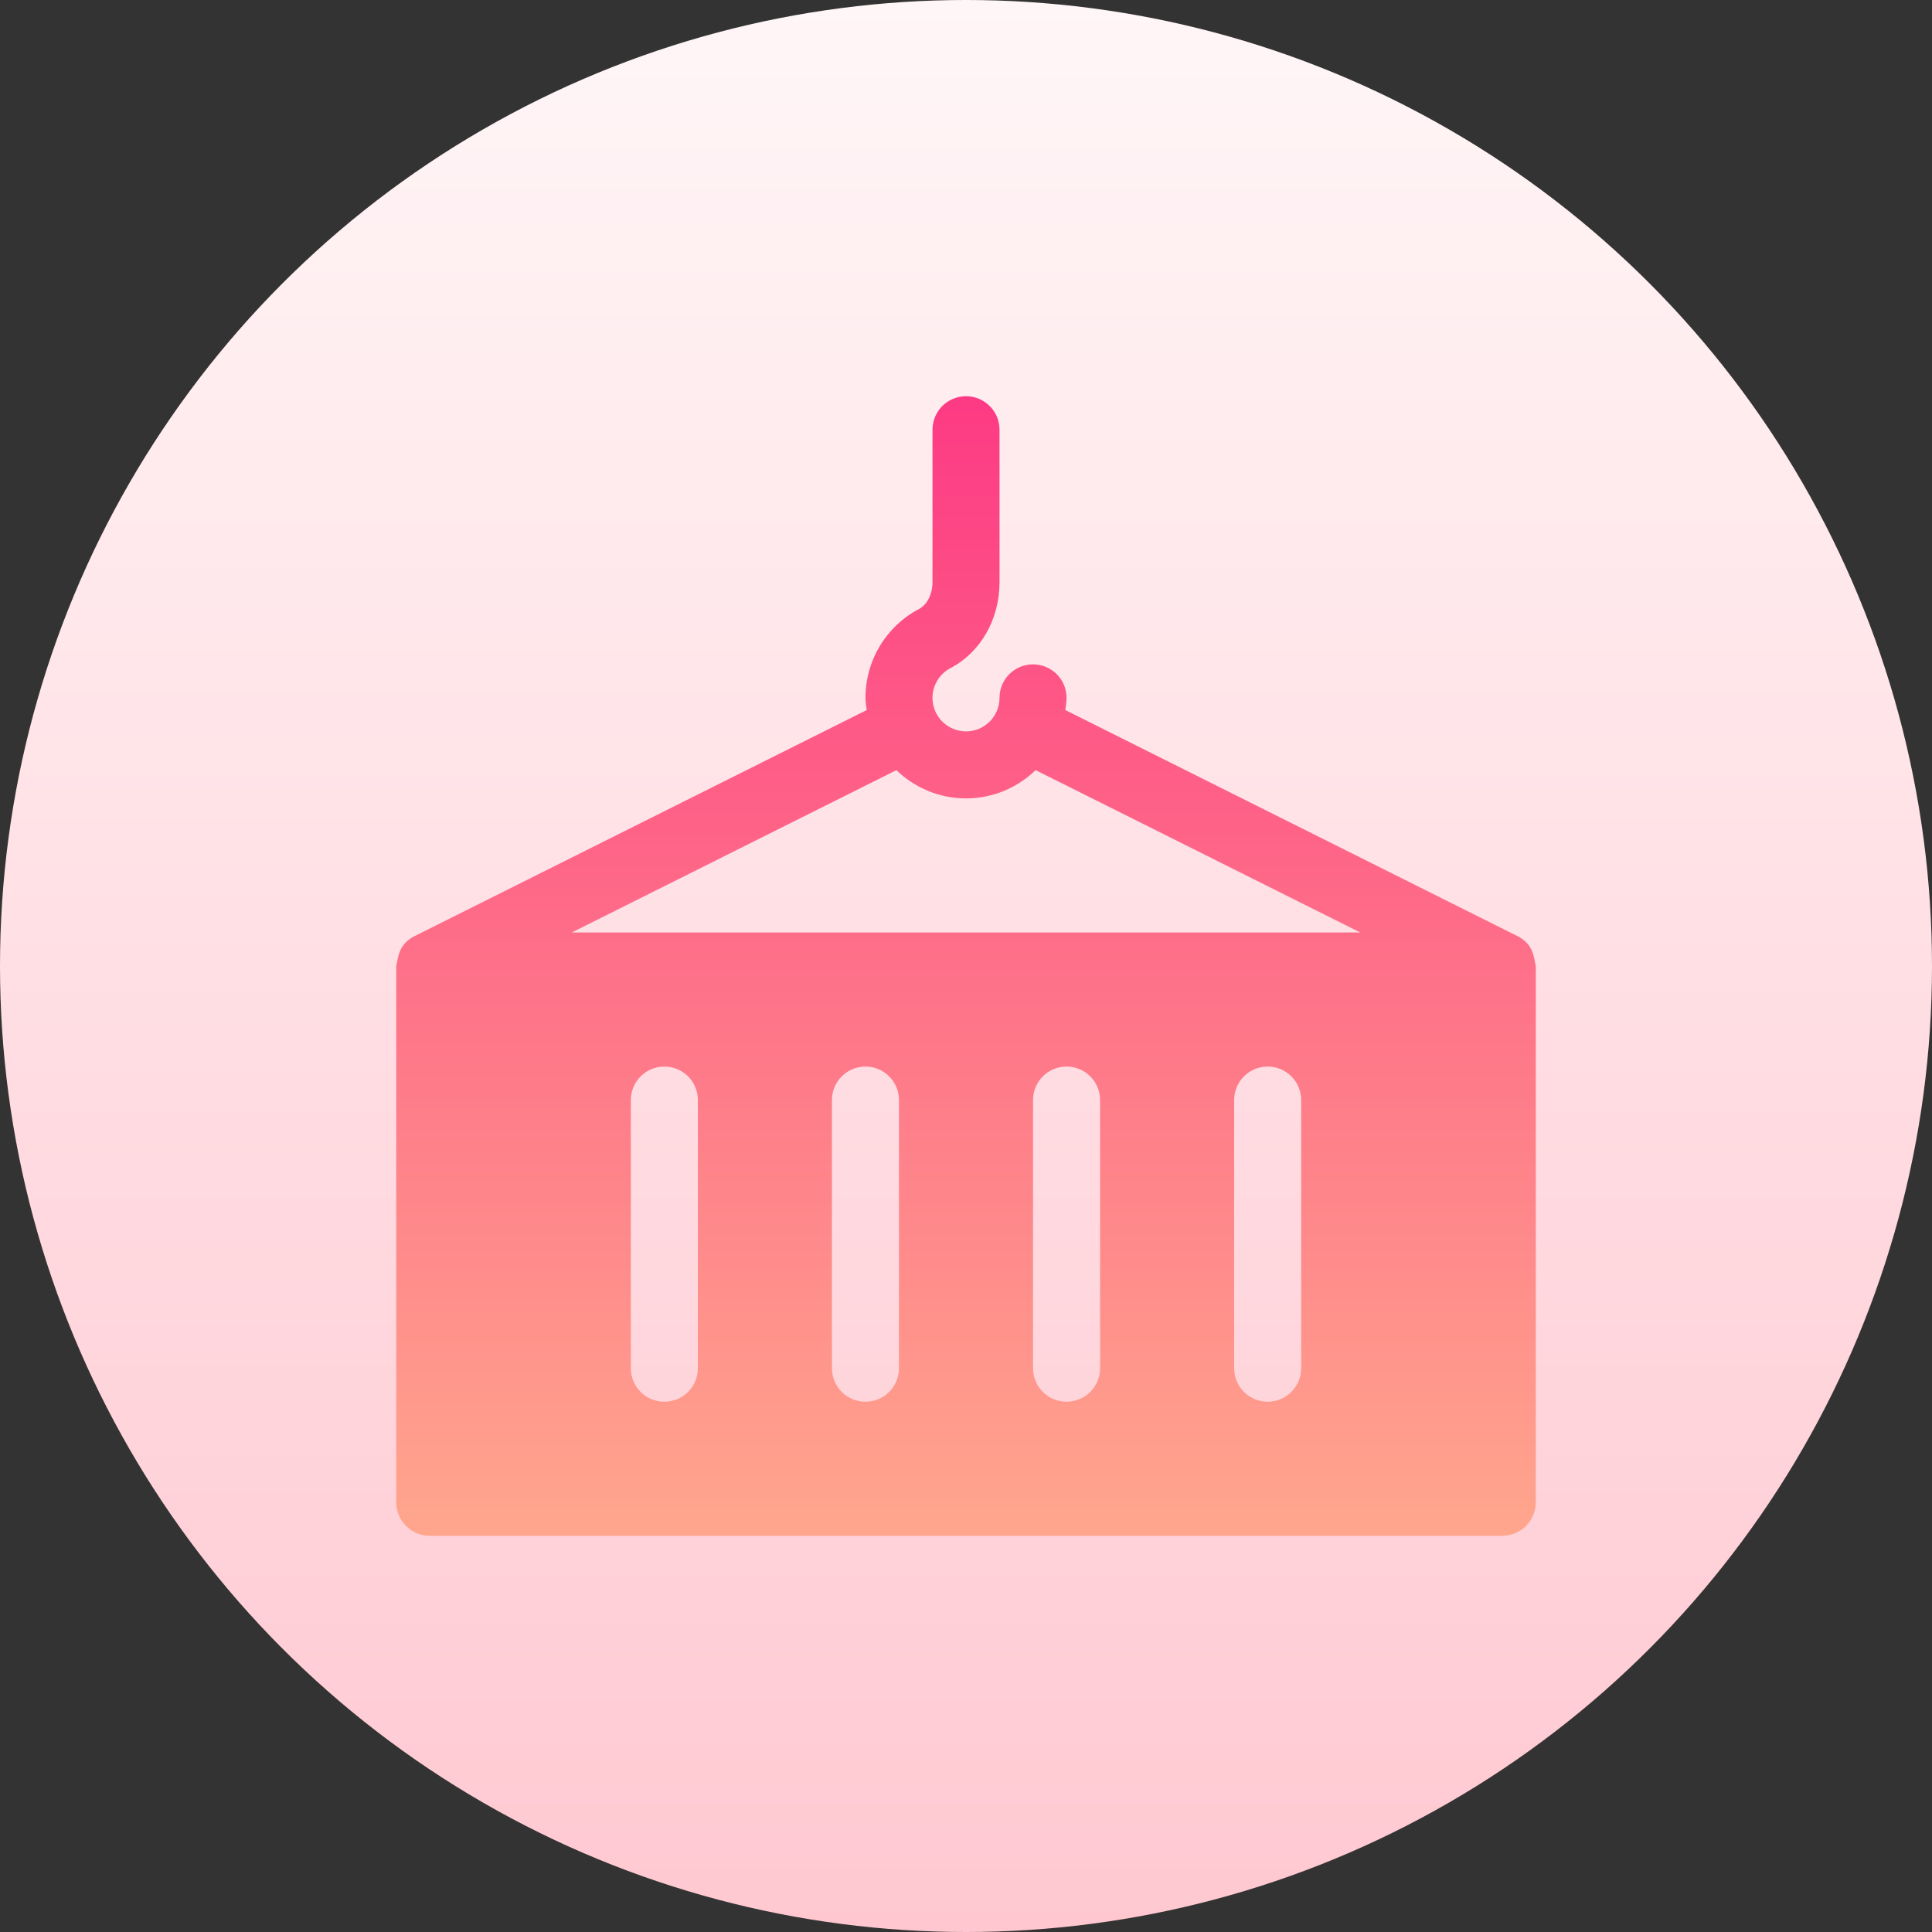 <svg id="Capa_1" enable-background="new 0 0 512 512" height="512" viewBox="0 0 512 512" width="512" xmlns="http://www.w3.org/2000/svg" xmlns:xlink="http://www.w3.org/1999/xlink"><rect x="0" y="0" width="512" height="512" fill="#333333" stroke="none"/><linearGradient id="SVGID_1_" gradientUnits="userSpaceOnUse" x1="256" x2="256" y1="512" y2="0"><stop offset="0" stop-color="#ffc8d1"/><stop offset="1" stop-color="#fff6f7"/></linearGradient><linearGradient id="SVGID_2_" gradientUnits="userSpaceOnUse" x1="256" x2="256" y1="105" y2="407"><stop offset="0" stop-color="#fd3a84"/><stop offset="1" stop-color="#ffa68d"/></linearGradient><g><g><circle cx="256" cy="256" fill="url(#SVGID_1_)" r="256"/></g><g><g><path d="m402.09 248.054-119.77-59.884c.131-1.07.326-2.123.326-3.229 0-4.91-3.973-8.882-8.882-8.882s-8.882 3.973-8.882 8.882c0 4.901-3.99 8.882-8.882 8.882s-8.882-3.981-8.882-8.882c0-3.313 1.822-6.332 4.753-7.876 8.032-4.216 13.011-12.95 13.011-22.804v-40.378c0-4.91-3.973-8.882-8.882-8.882s-8.882 3.973-8.882 8.882v40.378c0 3.131-1.405 5.976-3.504 7.087-8.796 4.623-14.26 13.662-14.26 23.594 0 1.106.195 2.159.326 3.229l-119.77 59.884c-4.554 2.277-4.407 6.167-4.91 7.946v142.118c0 4.91 3.973 8.882 8.882 8.882h284.235c4.91 0 8.882-3.973 8.882-8.882v-142.119c-.502-1.777-.338-5.66-4.909-7.946zm-217.149 114.534c0 4.91-3.973 8.882-8.882 8.882-4.91 0-8.882-3.973-8.882-8.882v-71.059c0-4.91 3.973-8.882 8.882-8.882s8.882 3.973 8.882 8.882zm53.294 0c0 4.91-3.973 8.882-8.882 8.882-4.91 0-8.882-3.973-8.882-8.882v-71.059c0-4.91 3.973-8.882 8.882-8.882s8.882 3.973 8.882 8.882zm53.294 0c0 4.91-3.973 8.882-8.882 8.882s-8.882-3.973-8.882-8.882v-71.059c0-4.91 3.973-8.882 8.882-8.882 4.91 0 8.882 3.973 8.882 8.882zm53.294 0c0 4.91-3.973 8.882-8.882 8.882s-8.882-3.973-8.882-8.882v-71.059c0-4.91 3.973-8.882 8.882-8.882 4.91 0 8.882 3.973 8.882 8.882zm-193.312-115.47 86.043-43.022c4.793 4.617 11.28 7.492 18.446 7.492s13.652-2.875 18.446-7.492l86.043 43.022z" fill="url(#SVGID_2_)"/></g></g></g></svg>